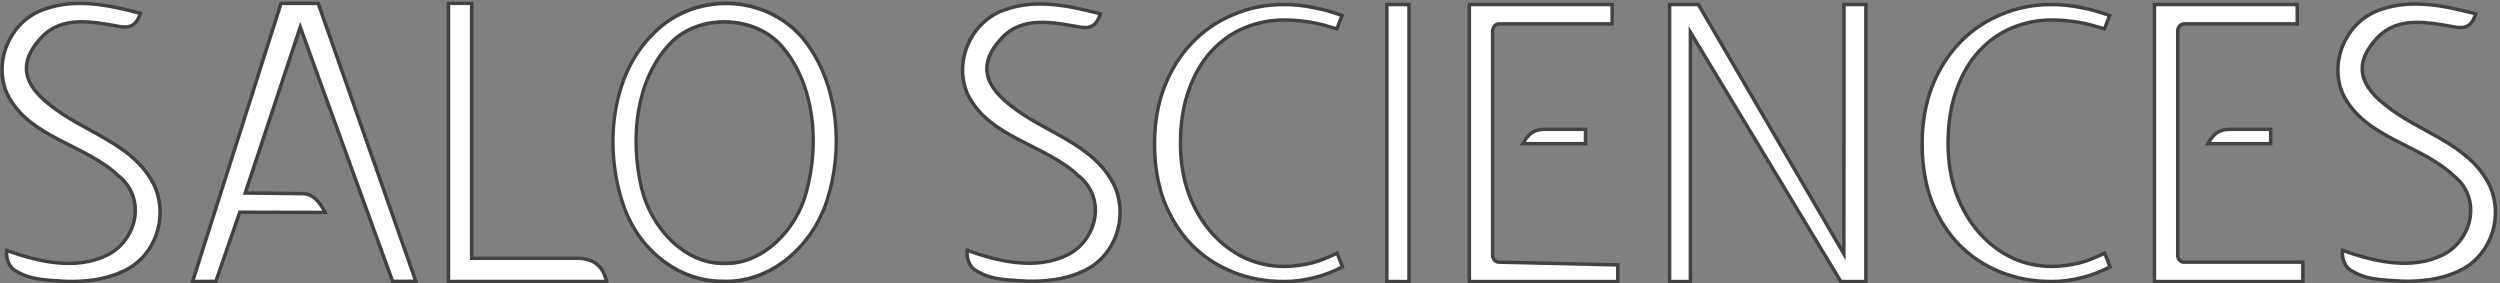 <?xml version="1.0" encoding="UTF-8" standalone="no"?>
<!-- Created with Inkscape (http://www.inkscape.org/) -->

<svg
   xmlns:dc="http://purl.org/dc/elements/1.1/"
   xmlns:cc="http://creativecommons.org/ns#"
   xmlns:rdf="http://www.w3.org/1999/02/22-rdf-syntax-ns#"
   xmlns:svg="http://www.w3.org/2000/svg"
   xmlns="http://www.w3.org/2000/svg"
   xmlns:sodipodi="http://sodipodi.sourceforge.net/DTD/sodipodi-0.dtd"
   xmlns:inkscape="http://www.inkscape.org/namespaces/inkscape"
   version="1.1"
   id="svg3699"
   xml:space="preserve"
   width="300"
   height="34"
   viewBox="0 0 300 34"
   sodipodi:docname="logotype-white.svg"
   inkscape:version="0.92.4 (5da689c313, 2019-01-14)"
   inkscape:export-filename="/home/cba/logo-new/Logotype new 300x2700.png"
   inkscape:export-xdpi="96"
   inkscape:export-ydpi="96"><rect x="0" y="0" width="300" height="34" fill="#808080" stroke="none"/><defs
     id="defs3703"><clipPath
       clipPathUnits="userSpaceOnUse"
       id="clipPath3715"><path
         d="M 0,720 H 720 V 0 H 0 Z"
         id="path3713"
         inkscape:connector-curvature="0" /></clipPath><clipPath
       id="p787e48a622"><rect
         height="282.68"
         width="282.68"
         x="55.6"
         y="27.72"
         id="rect11644" /></clipPath><clipPath
       id="clipPath12210"><rect
         height="282.68"
         width="282.68"
         x="55.6"
         y="27.72"
         id="rect12208" /></clipPath><clipPath
       id="clipPath12214"><rect
         height="282.68"
         width="282.68"
         x="55.6"
         y="27.72"
         id="rect12212" /></clipPath><clipPath
       id="clipPath12218"><rect
         height="282.68"
         width="282.68"
         x="55.6"
         y="27.72"
         id="rect12216" /></clipPath><clipPath
       id="clipPath12222"><rect
         height="282.68"
         width="282.68"
         x="55.6"
         y="27.72"
         id="rect12220" /></clipPath><clipPath
       id="clipPath12226"><rect
         height="282.68"
         width="282.68"
         x="55.6"
         y="27.72"
         id="rect12224" /></clipPath><clipPath
       id="clipPath12230"><rect
         height="282.68"
         width="282.68"
         x="55.6"
         y="27.72"
         id="rect12228" /></clipPath><clipPath
       id="clipPath12234"><rect
         height="282.68"
         width="282.68"
         x="55.6"
         y="27.72"
         id="rect12232" /></clipPath><clipPath
       id="clipPath12238"><rect
         height="282.68"
         width="282.68"
         x="55.6"
         y="27.72"
         id="rect12236" /></clipPath><clipPath
       id="clipPath12242"><rect
         height="282.68"
         width="282.68"
         x="55.6"
         y="27.72"
         id="rect12240" /></clipPath><clipPath
       id="clipPath12246"><rect
         height="282.68"
         width="282.68"
         x="55.6"
         y="27.72"
         id="rect12244" /></clipPath><clipPath
       id="clipPath12250"><rect
         height="282.68"
         width="282.68"
         x="55.6"
         y="27.72"
         id="rect12248" /></clipPath><clipPath
       id="clipPath12254"><rect
         height="282.68"
         width="282.68"
         x="55.6"
         y="27.72"
         id="rect12252" /></clipPath><clipPath
       id="clipPath12258"><rect
         height="282.68"
         width="282.68"
         x="55.6"
         y="27.72"
         id="rect12256" /></clipPath><clipPath
       id="clipPath12262"><rect
         height="282.68"
         width="282.68"
         x="55.6"
         y="27.72"
         id="rect12260" /></clipPath><clipPath
       id="clipPath12266"><rect
         height="282.68"
         width="282.68"
         x="55.6"
         y="27.72"
         id="rect12264" /></clipPath><clipPath
       id="clipPath12270"><rect
         height="282.68"
         width="282.68"
         x="55.6"
         y="27.72"
         id="rect12268" /></clipPath><clipPath
       id="clipPath12274"><rect
         height="282.68"
         width="282.68"
         x="55.6"
         y="27.72"
         id="rect12272" /></clipPath><clipPath
       id="clipPath12278"><rect
         height="282.68"
         width="282.68"
         x="55.6"
         y="27.72"
         id="rect12276" /></clipPath><clipPath
       id="clipPath12282"><rect
         height="282.68"
         width="282.68"
         x="55.6"
         y="27.72"
         id="rect12280" /></clipPath><clipPath
       id="clipPath12286"><rect
         height="282.68"
         width="282.68"
         x="55.6"
         y="27.72"
         id="rect12284" /></clipPath><clipPath
       id="clipPath12290"><rect
         height="282.68"
         width="282.68"
         x="55.6"
         y="27.72"
         id="rect12288" /></clipPath><clipPath
       id="clipPath12294"><rect
         height="282.68"
         width="282.68"
         x="55.6"
         y="27.72"
         id="rect12292" /></clipPath><clipPath
       id="clipPath12298"><rect
         height="282.68"
         width="282.68"
         x="55.6"
         y="27.72"
         id="rect12296" /></clipPath><clipPath
       id="clipPath12302"><rect
         height="282.68"
         width="282.68"
         x="55.6"
         y="27.72"
         id="rect12300" /></clipPath><clipPath
       id="clipPath12306"><rect
         height="282.68"
         width="282.68"
         x="55.6"
         y="27.72"
         id="rect12304" /></clipPath><clipPath
       id="clipPath12310"><rect
         height="282.68"
         width="282.68"
         x="55.6"
         y="27.72"
         id="rect12308" /></clipPath><clipPath
       id="clipPath12314"><rect
         height="282.68"
         width="282.68"
         x="55.6"
         y="27.72"
         id="rect12312" /></clipPath><clipPath
       id="clipPath12318"><rect
         height="282.68"
         width="282.68"
         x="55.6"
         y="27.72"
         id="rect12316" /></clipPath><clipPath
       id="clipPath12322"><rect
         height="282.68"
         width="282.68"
         x="55.6"
         y="27.72"
         id="rect12320" /></clipPath><clipPath
       id="clipPath12326"><rect
         height="282.68"
         width="282.68"
         x="55.6"
         y="27.72"
         id="rect12324" /></clipPath><clipPath
       id="clipPath12330"><rect
         height="282.68"
         width="282.68"
         x="55.6"
         y="27.72"
         id="rect12328" /></clipPath><clipPath
       id="clipPath12334"><rect
         height="282.68"
         width="282.68"
         x="55.6"
         y="27.72"
         id="rect12332" /></clipPath><clipPath
       id="clipPath12338"><rect
         height="282.68"
         width="282.68"
         x="55.6"
         y="27.72"
         id="rect12336" /></clipPath><clipPath
       id="clipPath12342"><rect
         height="282.68"
         width="282.68"
         x="55.6"
         y="27.72"
         id="rect12340" /></clipPath><clipPath
       id="clipPath12346"><rect
         height="282.68"
         width="282.68"
         x="55.6"
         y="27.72"
         id="rect12344" /></clipPath><clipPath
       id="clipPath12350"><rect
         height="282.68"
         width="282.68"
         x="55.6"
         y="27.72"
         id="rect12348" /></clipPath><clipPath
       id="clipPath12354"><rect
         height="282.68"
         width="282.68"
         x="55.6"
         y="27.72"
         id="rect12352" /></clipPath><clipPath
       id="clipPath12358"><rect
         height="282.68"
         width="282.68"
         x="55.6"
         y="27.72"
         id="rect12356" /></clipPath><clipPath
       id="clipPath12362"><rect
         height="282.68"
         width="282.68"
         x="55.6"
         y="27.72"
         id="rect12360" /></clipPath><clipPath
       id="clipPath12366"><rect
         height="282.68"
         width="282.68"
         x="55.6"
         y="27.72"
         id="rect12364" /></clipPath><clipPath
       id="clipPath12370"><rect
         height="282.68"
         width="282.68"
         x="55.6"
         y="27.72"
         id="rect12368" /></clipPath><clipPath
       id="clipPath12374"><rect
         height="282.68"
         width="282.68"
         x="55.6"
         y="27.72"
         id="rect12372" /></clipPath><clipPath
       id="clipPath12378"><rect
         height="282.68"
         width="282.68"
         x="55.6"
         y="27.72"
         id="rect12376" /></clipPath><clipPath
       id="clipPath12382"><rect
         height="282.68"
         width="282.68"
         x="55.6"
         y="27.72"
         id="rect12380" /></clipPath><clipPath
       id="clipPath12386"><rect
         height="282.68"
         width="282.68"
         x="55.6"
         y="27.72"
         id="rect12384" /></clipPath><clipPath
       id="clipPath12390"><rect
         height="282.68"
         width="282.68"
         x="55.6"
         y="27.72"
         id="rect12388" /></clipPath><clipPath
       id="clipPath12394"><rect
         height="282.68"
         width="282.68"
         x="55.6"
         y="27.72"
         id="rect12392" /></clipPath><clipPath
       id="clipPath12398"><rect
         height="282.68"
         width="282.68"
         x="55.6"
         y="27.72"
         id="rect12396" /></clipPath><clipPath
       id="clipPath12402"><rect
         height="282.68"
         width="282.68"
         x="55.6"
         y="27.72"
         id="rect12400" /></clipPath><clipPath
       id="clipPath12406"><rect
         height="282.68"
         width="282.68"
         x="55.6"
         y="27.72"
         id="rect12404" /></clipPath><clipPath
       id="clipPath12410"><rect
         height="282.68"
         width="282.68"
         x="55.6"
         y="27.72"
         id="rect12408" /></clipPath><clipPath
       id="clipPath12414"><rect
         height="282.68"
         width="282.68"
         x="55.6"
         y="27.72"
         id="rect12412" /></clipPath><clipPath
       id="clipPath12418"><rect
         height="282.68"
         width="282.68"
         x="55.6"
         y="27.72"
         id="rect12416" /></clipPath><clipPath
       id="clipPath12422"><rect
         height="282.68"
         width="282.68"
         x="55.6"
         y="27.72"
         id="rect12420" /></clipPath><clipPath
       id="clipPath12426"><rect
         height="282.68"
         width="282.68"
         x="55.6"
         y="27.72"
         id="rect12424" /></clipPath><clipPath
       id="clipPath12430"><rect
         height="282.68"
         width="282.68"
         x="55.6"
         y="27.72"
         id="rect12428" /></clipPath><clipPath
       id="clipPath12434"><rect
         height="282.68"
         width="282.68"
         x="55.6"
         y="27.72"
         id="rect12432" /></clipPath><clipPath
       id="clipPath12438"><rect
         height="282.68"
         width="282.68"
         x="55.6"
         y="27.72"
         id="rect12436" /></clipPath><clipPath
       id="clipPath12442"><rect
         height="282.68"
         width="282.68"
         x="55.6"
         y="27.72"
         id="rect12440" /></clipPath><clipPath
       id="clipPath12446"><rect
         height="282.68"
         width="282.68"
         x="55.6"
         y="27.72"
         id="rect12444" /></clipPath><clipPath
       id="clipPath12450"><rect
         height="282.68"
         width="282.68"
         x="55.6"
         y="27.72"
         id="rect12448" /></clipPath><clipPath
       id="clipPath12454"><rect
         height="282.68"
         width="282.68"
         x="55.6"
         y="27.72"
         id="rect12452" /></clipPath><clipPath
       id="clipPath12458"><rect
         height="282.68"
         width="282.68"
         x="55.6"
         y="27.72"
         id="rect12456" /></clipPath><clipPath
       id="clipPath12462"><rect
         height="282.68"
         width="282.68"
         x="55.6"
         y="27.72"
         id="rect12460" /></clipPath><clipPath
       id="clipPath12466"><rect
         height="282.68"
         width="282.68"
         x="55.6"
         y="27.72"
         id="rect12464" /></clipPath><clipPath
       id="clipPath12470"><rect
         height="282.68"
         width="282.68"
         x="55.6"
         y="27.72"
         id="rect12468" /></clipPath><clipPath
       id="clipPath12474"><rect
         height="282.68"
         width="282.68"
         x="55.6"
         y="27.72"
         id="rect12472" /></clipPath><clipPath
       id="clipPath12478"><rect
         height="282.68"
         width="282.68"
         x="55.6"
         y="27.72"
         id="rect12476" /></clipPath><clipPath
       id="clipPath12482"><rect
         height="282.68"
         width="282.68"
         x="55.6"
         y="27.72"
         id="rect12480" /></clipPath><clipPath
       id="clipPath12486"><rect
         height="282.68"
         width="282.68"
         x="55.6"
         y="27.72"
         id="rect12484" /></clipPath><clipPath
       id="clipPath12490"><rect
         height="282.68"
         width="282.68"
         x="55.6"
         y="27.72"
         id="rect12488" /></clipPath><clipPath
       id="clipPath12494"><rect
         height="282.68"
         width="282.68"
         x="55.6"
         y="27.72"
         id="rect12492" /></clipPath><clipPath
       id="clipPath12498"><rect
         height="282.68"
         width="282.68"
         x="55.6"
         y="27.72"
         id="rect12496" /></clipPath><clipPath
       id="clipPath12502"><rect
         height="282.68"
         width="282.68"
         x="55.6"
         y="27.72"
         id="rect12500" /></clipPath><clipPath
       id="clipPath12506"><rect
         height="282.68"
         width="282.68"
         x="55.6"
         y="27.72"
         id="rect12504" /></clipPath><clipPath
       id="clipPath12510"><rect
         height="282.68"
         width="282.68"
         x="55.6"
         y="27.72"
         id="rect12508" /></clipPath><clipPath
       id="clipPath12514"><rect
         height="282.68"
         width="282.68"
         x="55.6"
         y="27.72"
         id="rect12512" /></clipPath><clipPath
       id="clipPath12518"><rect
         height="282.68"
         width="282.68"
         x="55.6"
         y="27.72"
         id="rect12516" /></clipPath><clipPath
       id="clipPath12522"><rect
         height="282.68"
         width="282.68"
         x="55.6"
         y="27.72"
         id="rect12520" /></clipPath><clipPath
       id="clipPath12526"><rect
         height="282.68"
         width="282.68"
         x="55.6"
         y="27.72"
         id="rect12524" /></clipPath><clipPath
       id="clipPath12530"><rect
         height="282.68"
         width="282.68"
         x="55.6"
         y="27.72"
         id="rect12528" /></clipPath><clipPath
       id="clipPath12534"><rect
         height="282.68"
         width="282.68"
         x="55.6"
         y="27.72"
         id="rect12532" /></clipPath><clipPath
       id="clipPath12538"><rect
         height="282.68"
         width="282.68"
         x="55.6"
         y="27.72"
         id="rect12536" /></clipPath><clipPath
       id="clipPath12542"><rect
         height="282.68"
         width="282.68"
         x="55.6"
         y="27.72"
         id="rect12540" /></clipPath><clipPath
       id="clipPath12546"><rect
         height="282.68"
         width="282.68"
         x="55.6"
         y="27.72"
         id="rect12544" /></clipPath><clipPath
       id="clipPath12550"><rect
         height="282.68"
         width="282.68"
         x="55.6"
         y="27.72"
         id="rect12548" /></clipPath><clipPath
       id="clipPath12554"><rect
         height="282.68"
         width="282.68"
         x="55.6"
         y="27.72"
         id="rect12552" /></clipPath><clipPath
       id="clipPath12558"><rect
         height="282.68"
         width="282.68"
         x="55.6"
         y="27.72"
         id="rect12556" /></clipPath><clipPath
       id="clipPath12562"><rect
         height="282.68"
         width="282.68"
         x="55.6"
         y="27.72"
         id="rect12560" /></clipPath><clipPath
       id="clipPath12566"><rect
         height="282.68"
         width="282.68"
         x="55.6"
         y="27.72"
         id="rect12564" /></clipPath><clipPath
       id="clipPath12570"><rect
         height="282.68"
         width="282.68"
         x="55.6"
         y="27.72"
         id="rect12568" /></clipPath><clipPath
       id="clipPath12574"><rect
         height="282.68"
         width="282.68"
         x="55.6"
         y="27.72"
         id="rect12572" /></clipPath><clipPath
       id="clipPath12578"><rect
         height="282.68"
         width="282.68"
         x="55.6"
         y="27.72"
         id="rect12576" /></clipPath><clipPath
       id="clipPath12582"><rect
         height="282.68"
         width="282.68"
         x="55.6"
         y="27.72"
         id="rect12580" /></clipPath><clipPath
       id="clipPath12586"><rect
         height="282.68"
         width="282.68"
         x="55.6"
         y="27.72"
         id="rect12584" /></clipPath><clipPath
       id="clipPath12590"><rect
         height="282.68"
         width="282.68"
         x="55.6"
         y="27.72"
         id="rect12588" /></clipPath><clipPath
       id="clipPath12594"><rect
         height="282.68"
         width="282.68"
         x="55.6"
         y="27.72"
         id="rect12592" /></clipPath><clipPath
       id="clipPath12598"><rect
         height="282.68"
         width="282.68"
         x="55.6"
         y="27.72"
         id="rect12596" /></clipPath><clipPath
       id="clipPath12602"><rect
         height="282.68"
         width="282.68"
         x="55.6"
         y="27.72"
         id="rect12600" /></clipPath><clipPath
       id="clipPath12606"><rect
         height="282.68"
         width="282.68"
         x="55.6"
         y="27.72"
         id="rect12604" /></clipPath><clipPath
       id="clipPath12610"><rect
         height="282.68"
         width="282.68"
         x="55.6"
         y="27.72"
         id="rect12608" /></clipPath><clipPath
       id="clipPath12614"><rect
         height="282.68"
         width="282.68"
         x="55.6"
         y="27.72"
         id="rect12612" /></clipPath><clipPath
       id="clipPath12618"><rect
         height="282.68"
         width="282.68"
         x="55.6"
         y="27.72"
         id="rect12616" /></clipPath><clipPath
       id="clipPath12622"><rect
         height="282.68"
         width="282.68"
         x="55.6"
         y="27.72"
         id="rect12620" /></clipPath><clipPath
       id="clipPath12626"><rect
         height="282.68"
         width="282.68"
         x="55.6"
         y="27.72"
         id="rect12624" /></clipPath><clipPath
       id="clipPath12630"><rect
         height="282.68"
         width="282.68"
         x="55.6"
         y="27.72"
         id="rect12628" /></clipPath><clipPath
       id="clipPath12634"><rect
         height="282.68"
         width="282.68"
         x="55.6"
         y="27.72"
         id="rect12632" /></clipPath><clipPath
       id="clipPath12638"><rect
         height="282.68"
         width="282.68"
         x="55.6"
         y="27.72"
         id="rect12636" /></clipPath><clipPath
       id="clipPath12642"><rect
         height="282.68"
         width="282.68"
         x="55.6"
         y="27.72"
         id="rect12640" /></clipPath><clipPath
       id="clipPath12646"><rect
         height="282.68"
         width="282.68"
         x="55.6"
         y="27.72"
         id="rect12644" /></clipPath><clipPath
       id="clipPath12650"><rect
         height="282.68"
         width="282.68"
         x="55.6"
         y="27.72"
         id="rect12648" /></clipPath><clipPath
       id="clipPath12654"><rect
         height="282.68"
         width="282.68"
         x="55.6"
         y="27.72"
         id="rect12652" /></clipPath><clipPath
       id="clipPath12658"><rect
         height="282.68"
         width="282.68"
         x="55.6"
         y="27.72"
         id="rect12656" /></clipPath><clipPath
       id="clipPath12662"><rect
         height="282.68"
         width="282.68"
         x="55.6"
         y="27.72"
         id="rect12660" /></clipPath><clipPath
       id="clipPath12666"><rect
         height="282.68"
         width="282.68"
         x="55.6"
         y="27.72"
         id="rect12664" /></clipPath><clipPath
       id="clipPath12670"><rect
         height="282.68"
         width="282.68"
         x="55.6"
         y="27.72"
         id="rect12668" /></clipPath><clipPath
       id="clipPath12674"><rect
         height="282.68"
         width="282.68"
         x="55.6"
         y="27.72"
         id="rect12672" /></clipPath><clipPath
       id="clipPath12678"><rect
         height="282.68"
         width="282.68"
         x="55.6"
         y="27.72"
         id="rect12676" /></clipPath><clipPath
       id="clipPath12682"><rect
         height="282.68"
         width="282.68"
         x="55.6"
         y="27.72"
         id="rect12680" /></clipPath><clipPath
       id="clipPath12686"><rect
         height="282.68"
         width="282.68"
         x="55.6"
         y="27.72"
         id="rect12684" /></clipPath><clipPath
       id="clipPath12690"><rect
         height="282.68"
         width="282.68"
         x="55.6"
         y="27.72"
         id="rect12688" /></clipPath><clipPath
       id="clipPath12694"><rect
         height="282.68"
         width="282.68"
         x="55.6"
         y="27.72"
         id="rect12692" /></clipPath><clipPath
       id="clipPath12698"><rect
         height="282.68"
         width="282.68"
         x="55.6"
         y="27.72"
         id="rect12696" /></clipPath><clipPath
       id="clipPath12702"><rect
         height="282.68"
         width="282.68"
         x="55.6"
         y="27.72"
         id="rect12700" /></clipPath><clipPath
       id="clipPath12706"><rect
         height="282.68"
         width="282.68"
         x="55.6"
         y="27.72"
         id="rect12704" /></clipPath><clipPath
       id="clipPath12710"><rect
         height="282.68"
         width="282.68"
         x="55.6"
         y="27.72"
         id="rect12708" /></clipPath><clipPath
       id="clipPath12714"><rect
         height="282.68"
         width="282.68"
         x="55.6"
         y="27.72"
         id="rect12712" /></clipPath><clipPath
       id="clipPath12718"><rect
         height="282.68"
         width="282.68"
         x="55.6"
         y="27.72"
         id="rect12716" /></clipPath><clipPath
       id="clipPath12722"><rect
         height="282.68"
         width="282.68"
         x="55.6"
         y="27.72"
         id="rect12720" /></clipPath><clipPath
       id="clipPath12726"><rect
         height="282.68"
         width="282.68"
         x="55.6"
         y="27.72"
         id="rect12724" /></clipPath><clipPath
       id="clipPath12730"><rect
         height="282.68"
         width="282.68"
         x="55.6"
         y="27.72"
         id="rect12728" /></clipPath><clipPath
       id="clipPath12734"><rect
         height="282.68"
         width="282.68"
         x="55.6"
         y="27.72"
         id="rect12732" /></clipPath><clipPath
       id="clipPath12738"><rect
         height="282.68"
         width="282.68"
         x="55.6"
         y="27.72"
         id="rect12736" /></clipPath><clipPath
       id="clipPath12742"><rect
         height="282.68"
         width="282.68"
         x="55.6"
         y="27.72"
         id="rect12740" /></clipPath><clipPath
       id="clipPath12746"><rect
         height="282.68"
         width="282.68"
         x="55.6"
         y="27.72"
         id="rect12744" /></clipPath><clipPath
       id="clipPath12750"><rect
         height="282.68"
         width="282.68"
         x="55.6"
         y="27.72"
         id="rect12748" /></clipPath><clipPath
       id="clipPath12754"><rect
         height="282.68"
         width="282.68"
         x="55.6"
         y="27.72"
         id="rect12752" /></clipPath><clipPath
       id="clipPath12758"><rect
         height="282.68"
         width="282.68"
         x="55.6"
         y="27.72"
         id="rect12756" /></clipPath><clipPath
       id="clipPath12762"><rect
         height="282.68"
         width="282.68"
         x="55.6"
         y="27.72"
         id="rect12760" /></clipPath><clipPath
       id="clipPath12766"><rect
         height="282.68"
         width="282.68"
         x="55.6"
         y="27.72"
         id="rect12764" /></clipPath><clipPath
       id="clipPath12770"><rect
         height="282.68"
         width="282.68"
         x="55.6"
         y="27.72"
         id="rect12768" /></clipPath><clipPath
       id="clipPath12774"><rect
         height="282.68"
         width="282.68"
         x="55.6"
         y="27.72"
         id="rect12772" /></clipPath><clipPath
       id="clipPath12778"><rect
         height="282.68"
         width="282.68"
         x="55.6"
         y="27.72"
         id="rect12776" /></clipPath><clipPath
       id="clipPath12782"><rect
         height="282.68"
         width="282.68"
         x="55.6"
         y="27.72"
         id="rect12780" /></clipPath><clipPath
       id="clipPath12786"><rect
         height="282.68"
         width="282.68"
         x="55.6"
         y="27.72"
         id="rect12784" /></clipPath><clipPath
       id="clipPath12790"><rect
         height="282.68"
         width="282.68"
         x="55.6"
         y="27.72"
         id="rect12788" /></clipPath><clipPath
       id="clipPath12794"><rect
         height="282.68"
         width="282.68"
         x="55.6"
         y="27.72"
         id="rect12792" /></clipPath><clipPath
       id="clipPath12798"><rect
         height="282.68"
         width="282.68"
         x="55.6"
         y="27.72"
         id="rect12796" /></clipPath><clipPath
       id="clipPath12802"><rect
         height="282.68"
         width="282.68"
         x="55.6"
         y="27.72"
         id="rect12800" /></clipPath><clipPath
       id="clipPath12806"><rect
         height="282.68"
         width="282.68"
         x="55.6"
         y="27.72"
         id="rect12804" /></clipPath><clipPath
       id="clipPath12810"><rect
         height="282.68"
         width="282.68"
         x="55.6"
         y="27.72"
         id="rect12808" /></clipPath><clipPath
       id="clipPath12814"><rect
         height="282.68"
         width="282.68"
         x="55.6"
         y="27.72"
         id="rect12812" /></clipPath><clipPath
       id="clipPath12818"><rect
         height="282.68"
         width="282.68"
         x="55.6"
         y="27.72"
         id="rect12816" /></clipPath><clipPath
       id="clipPath12822"><rect
         height="282.68"
         width="282.68"
         x="55.6"
         y="27.72"
         id="rect12820" /></clipPath><clipPath
       id="clipPath12826"><rect
         height="282.68"
         width="282.68"
         x="55.6"
         y="27.72"
         id="rect12824" /></clipPath><clipPath
       id="clipPath12830"><rect
         height="282.68"
         width="282.68"
         x="55.6"
         y="27.72"
         id="rect12828" /></clipPath><clipPath
       id="clipPath12834"><rect
         height="282.68"
         width="282.68"
         x="55.6"
         y="27.72"
         id="rect12832" /></clipPath><clipPath
       id="clipPath12838"><rect
         height="282.68"
         width="282.68"
         x="55.6"
         y="27.72"
         id="rect12836" /></clipPath><clipPath
       id="clipPath12842"><rect
         height="282.68"
         width="282.68"
         x="55.6"
         y="27.72"
         id="rect12840" /></clipPath><clipPath
       id="clipPath12846"><rect
         height="282.68"
         width="282.68"
         x="55.6"
         y="27.72"
         id="rect12844" /></clipPath><clipPath
       id="clipPath12850"><rect
         height="282.68"
         width="282.68"
         x="55.6"
         y="27.72"
         id="rect12848" /></clipPath><clipPath
       id="clipPath12854"><rect
         height="282.68"
         width="282.68"
         x="55.6"
         y="27.72"
         id="rect12852" /></clipPath><clipPath
       id="clipPath12858"><rect
         height="282.68"
         width="282.68"
         x="55.6"
         y="27.72"
         id="rect12856" /></clipPath><clipPath
       id="clipPath12862"><rect
         height="282.68"
         width="282.68"
         x="55.6"
         y="27.72"
         id="rect12860" /></clipPath><clipPath
       id="clipPath12866"><rect
         height="282.68"
         width="282.68"
         x="55.6"
         y="27.72"
         id="rect12864" /></clipPath><clipPath
       id="clipPath12870"><rect
         height="282.68"
         width="282.68"
         x="55.6"
         y="27.72"
         id="rect12868" /></clipPath><clipPath
       id="clipPath12874"><rect
         height="282.68"
         width="282.68"
         x="55.6"
         y="27.72"
         id="rect12872" /></clipPath><clipPath
       id="clipPath12878"><rect
         height="282.68"
         width="282.68"
         x="55.6"
         y="27.72"
         id="rect12876" /></clipPath><clipPath
       id="clipPath12882"><rect
         height="282.68"
         width="282.68"
         x="55.6"
         y="27.72"
         id="rect12880" /></clipPath><clipPath
       id="clipPath12886"><rect
         height="282.68"
         width="282.68"
         x="55.6"
         y="27.72"
         id="rect12884" /></clipPath><clipPath
       id="clipPath12890"><rect
         height="282.68"
         width="282.68"
         x="55.6"
         y="27.72"
         id="rect12888" /></clipPath><clipPath
       id="clipPath12894"><rect
         height="282.68"
         width="282.68"
         x="55.6"
         y="27.72"
         id="rect12892" /></clipPath><clipPath
       id="clipPath12898"><rect
         height="282.68"
         width="282.68"
         x="55.6"
         y="27.72"
         id="rect12896" /></clipPath><clipPath
       id="clipPath12902"><rect
         height="282.68"
         width="282.68"
         x="55.6"
         y="27.72"
         id="rect12900" /></clipPath><clipPath
       id="clipPath12906"><rect
         height="282.68"
         width="282.68"
         x="55.6"
         y="27.72"
         id="rect12904" /></clipPath><clipPath
       id="clipPath12910"><rect
         height="282.68"
         width="282.68"
         x="55.6"
         y="27.72"
         id="rect12908" /></clipPath><clipPath
       id="clipPath12914"><rect
         height="282.68"
         width="282.68"
         x="55.6"
         y="27.72"
         id="rect12912" /></clipPath><clipPath
       id="clipPath12918"><rect
         height="282.68"
         width="282.68"
         x="55.6"
         y="27.72"
         id="rect12916" /></clipPath><clipPath
       id="clipPath12922"><rect
         height="282.68"
         width="282.68"
         x="55.6"
         y="27.72"
         id="rect12920" /></clipPath><clipPath
       id="clipPath12926"><rect
         height="282.68"
         width="282.68"
         x="55.6"
         y="27.72"
         id="rect12924" /></clipPath><clipPath
       id="clipPath12930"><rect
         height="282.68"
         width="282.68"
         x="55.6"
         y="27.72"
         id="rect12928" /></clipPath><clipPath
       id="clipPath12934"><rect
         height="282.68"
         width="282.68"
         x="55.6"
         y="27.72"
         id="rect12932" /></clipPath><clipPath
       id="clipPath12938"><rect
         height="282.68"
         width="282.68"
         x="55.6"
         y="27.72"
         id="rect12936" /></clipPath><clipPath
       id="clipPath12942"><rect
         height="282.68"
         width="282.68"
         x="55.6"
         y="27.72"
         id="rect12940" /></clipPath><clipPath
       id="clipPath12946"><rect
         height="282.68"
         width="282.68"
         x="55.6"
         y="27.72"
         id="rect12944" /></clipPath><clipPath
       id="clipPath12950"><rect
         height="282.68"
         width="282.68"
         x="55.6"
         y="27.72"
         id="rect12948" /></clipPath><clipPath
       id="clipPath12954"><rect
         height="282.68"
         width="282.68"
         x="55.6"
         y="27.72"
         id="rect12952" /></clipPath><clipPath
       id="clipPath12958"><rect
         height="282.68"
         width="282.68"
         x="55.6"
         y="27.72"
         id="rect12956" /></clipPath><clipPath
       id="clipPath12962"><rect
         height="282.68"
         width="282.68"
         x="55.6"
         y="27.72"
         id="rect12960" /></clipPath><clipPath
       id="clipPath12966"><rect
         height="282.68"
         width="282.68"
         x="55.6"
         y="27.72"
         id="rect12964" /></clipPath><clipPath
       id="clipPath12970"><rect
         height="282.68"
         width="282.68"
         x="55.6"
         y="27.72"
         id="rect12968" /></clipPath><clipPath
       id="clipPath12974"><rect
         height="282.68"
         width="282.68"
         x="55.6"
         y="27.72"
         id="rect12972" /></clipPath><clipPath
       id="clipPath12978"><rect
         height="282.68"
         width="282.68"
         x="55.6"
         y="27.72"
         id="rect12976" /></clipPath><clipPath
       id="clipPath12982"><rect
         height="282.68"
         width="282.68"
         x="55.6"
         y="27.72"
         id="rect12980" /></clipPath><clipPath
       id="clipPath12986"><rect
         height="282.68"
         width="282.68"
         x="55.6"
         y="27.72"
         id="rect12984" /></clipPath><clipPath
       id="clipPath12990"><rect
         height="282.68"
         width="282.68"
         x="55.6"
         y="27.72"
         id="rect12988" /></clipPath><clipPath
       id="clipPath12994"><rect
         height="282.68"
         width="282.68"
         x="55.6"
         y="27.72"
         id="rect12992" /></clipPath><clipPath
       id="clipPath12998"><rect
         height="282.68"
         width="282.68"
         x="55.6"
         y="27.72"
         id="rect12996" /></clipPath><clipPath
       id="clipPath13002"><rect
         height="282.68"
         width="282.68"
         x="55.6"
         y="27.72"
         id="rect13000" /></clipPath><clipPath
       id="clipPath13006"><rect
         height="282.68"
         width="282.68"
         x="55.6"
         y="27.72"
         id="rect13004" /></clipPath><clipPath
       id="clipPath13010"><rect
         height="282.68"
         width="282.68"
         x="55.6"
         y="27.72"
         id="rect13008" /></clipPath><clipPath
       id="clipPath13014"><rect
         height="282.68"
         width="282.68"
         x="55.6"
         y="27.72"
         id="rect13012" /></clipPath><clipPath
       id="clipPath13018"><rect
         height="282.68"
         width="282.68"
         x="55.6"
         y="27.72"
         id="rect13016" /></clipPath><clipPath
       id="clipPath13022"><rect
         height="282.68"
         width="282.68"
         x="55.6"
         y="27.72"
         id="rect13020" /></clipPath><clipPath
       id="clipPath13026"><rect
         height="282.68"
         width="282.68"
         x="55.6"
         y="27.72"
         id="rect13024" /></clipPath><clipPath
       id="clipPath13030"><rect
         height="282.68"
         width="282.68"
         x="55.6"
         y="27.72"
         id="rect13028" /></clipPath><clipPath
       id="clipPath13034"><rect
         height="282.68"
         width="282.68"
         x="55.6"
         y="27.72"
         id="rect13032" /></clipPath><clipPath
       id="clipPath13038"><rect
         height="282.68"
         width="282.68"
         x="55.6"
         y="27.72"
         id="rect13036" /></clipPath><clipPath
       id="clipPath13042"><rect
         height="282.68"
         width="282.68"
         x="55.6"
         y="27.72"
         id="rect13040" /></clipPath><clipPath
       id="clipPath13046"><rect
         height="282.68"
         width="282.68"
         x="55.6"
         y="27.72"
         id="rect13044" /></clipPath><clipPath
       id="clipPath13050"><rect
         height="282.68"
         width="282.68"
         x="55.6"
         y="27.72"
         id="rect13048" /></clipPath><clipPath
       id="clipPath13054"><rect
         height="282.68"
         width="282.68"
         x="55.6"
         y="27.72"
         id="rect13052" /></clipPath><clipPath
       id="clipPath13058"><rect
         height="282.68"
         width="282.68"
         x="55.6"
         y="27.72"
         id="rect13056" /></clipPath><clipPath
       id="clipPath13062"><rect
         height="282.68"
         width="282.68"
         x="55.6"
         y="27.72"
         id="rect13060" /></clipPath><clipPath
       id="clipPath13066"><rect
         height="282.68"
         width="282.68"
         x="55.6"
         y="27.72"
         id="rect13064" /></clipPath><clipPath
       id="clipPath13070"><rect
         height="282.68"
         width="282.68"
         x="55.6"
         y="27.72"
         id="rect13068" /></clipPath><clipPath
       id="clipPath13074"><rect
         height="282.68"
         width="282.68"
         x="55.6"
         y="27.72"
         id="rect13072" /></clipPath><clipPath
       id="clipPath13078"><rect
         height="282.68"
         width="282.68"
         x="55.6"
         y="27.72"
         id="rect13076" /></clipPath><clipPath
       id="clipPath13082"><rect
         height="282.68"
         width="282.68"
         x="55.6"
         y="27.72"
         id="rect13080" /></clipPath><clipPath
       id="clipPath13086"><rect
         height="282.68"
         width="282.68"
         x="55.6"
         y="27.72"
         id="rect13084" /></clipPath><clipPath
       id="clipPath13090"><rect
         height="282.68"
         width="282.68"
         x="55.6"
         y="27.72"
         id="rect13088" /></clipPath><clipPath
       id="clipPath13094"><rect
         height="282.68"
         width="282.68"
         x="55.6"
         y="27.72"
         id="rect13092" /></clipPath><clipPath
       id="clipPath13098"><rect
         height="282.68"
         width="282.68"
         x="55.6"
         y="27.72"
         id="rect13096" /></clipPath><clipPath
       id="clipPath13102"><rect
         height="282.68"
         width="282.68"
         x="55.6"
         y="27.72"
         id="rect13100" /></clipPath><clipPath
       id="clipPath13106"><rect
         height="282.68"
         width="282.68"
         x="55.6"
         y="27.72"
         id="rect13104" /></clipPath><clipPath
       id="clipPath13110"><rect
         height="282.68"
         width="282.68"
         x="55.6"
         y="27.72"
         id="rect13108" /></clipPath><clipPath
       id="clipPath13114"><rect
         height="282.68"
         width="282.68"
         x="55.6"
         y="27.72"
         id="rect13112" /></clipPath><clipPath
       id="clipPath13118"><rect
         height="282.68"
         width="282.68"
         x="55.6"
         y="27.72"
         id="rect13116" /></clipPath><clipPath
       id="clipPath13122"><rect
         height="282.68"
         width="282.68"
         x="55.6"
         y="27.72"
         id="rect13120" /></clipPath><clipPath
       id="clipPath13126"><rect
         height="282.68"
         width="282.68"
         x="55.6"
         y="27.72"
         id="rect13124" /></clipPath><clipPath
       id="clipPath13130"><rect
         height="282.68"
         width="282.68"
         x="55.6"
         y="27.72"
         id="rect13128" /></clipPath><clipPath
       id="clipPath13134"><rect
         height="282.68"
         width="282.68"
         x="55.6"
         y="27.72"
         id="rect13132" /></clipPath><clipPath
       id="clipPath13138"><rect
         height="282.68"
         width="282.68"
         x="55.6"
         y="27.72"
         id="rect13136" /></clipPath><clipPath
       id="clipPath13142"><rect
         height="282.68"
         width="282.68"
         x="55.6"
         y="27.72"
         id="rect13140" /></clipPath><clipPath
       id="clipPath13146"><rect
         height="282.68"
         width="282.68"
         x="55.6"
         y="27.72"
         id="rect13144" /></clipPath><clipPath
       id="clipPath13150"><rect
         height="282.68"
         width="282.68"
         x="55.6"
         y="27.72"
         id="rect13148" /></clipPath><clipPath
       id="clipPath13154"><rect
         height="282.68"
         width="282.68"
         x="55.6"
         y="27.72"
         id="rect13152" /></clipPath><clipPath
       id="clipPath13158"><rect
         height="282.68"
         width="282.68"
         x="55.6"
         y="27.72"
         id="rect13156" /></clipPath><clipPath
       id="clipPath13162"><rect
         height="282.68"
         width="282.68"
         x="55.6"
         y="27.72"
         id="rect13160" /></clipPath><clipPath
       id="clipPath13166"><rect
         height="282.68"
         width="282.68"
         x="55.6"
         y="27.72"
         id="rect13164" /></clipPath><clipPath
       id="clipPath13170"><rect
         height="282.68"
         width="282.68"
         x="55.6"
         y="27.72"
         id="rect13168" /></clipPath><clipPath
       id="clipPath13174"><rect
         height="282.68"
         width="282.68"
         x="55.6"
         y="27.72"
         id="rect13172" /></clipPath><clipPath
       id="clipPath13178"><rect
         height="282.68"
         width="282.68"
         x="55.6"
         y="27.72"
         id="rect13176" /></clipPath><clipPath
       id="clipPath13182"><rect
         height="282.68"
         width="282.68"
         x="55.6"
         y="27.72"
         id="rect13180" /></clipPath><clipPath
       id="clipPath13186"><rect
         height="282.68"
         width="282.68"
         x="55.6"
         y="27.72"
         id="rect13184" /></clipPath><clipPath
       id="clipPath13190"><rect
         height="282.68"
         width="282.68"
         x="55.6"
         y="27.72"
         id="rect13188" /></clipPath><clipPath
       id="clipPath13194"><rect
         height="282.68"
         width="282.68"
         x="55.6"
         y="27.72"
         id="rect13192" /></clipPath><clipPath
       id="clipPath13198"><rect
         height="282.68"
         width="282.68"
         x="55.6"
         y="27.72"
         id="rect13196" /></clipPath><clipPath
       id="clipPath13202"><rect
         height="282.68"
         width="282.68"
         x="55.6"
         y="27.72"
         id="rect13200" /></clipPath><clipPath
       id="clipPath13206"><rect
         height="282.68"
         width="282.68"
         x="55.6"
         y="27.72"
         id="rect13204" /></clipPath><clipPath
       id="clipPath13210"><rect
         height="282.68"
         width="282.68"
         x="55.6"
         y="27.72"
         id="rect13208" /></clipPath><clipPath
       id="clipPath13214"><rect
         height="282.68"
         width="282.68"
         x="55.6"
         y="27.72"
         id="rect13212" /></clipPath><clipPath
       id="clipPath13218"><rect
         height="282.68"
         width="282.68"
         x="55.6"
         y="27.72"
         id="rect13216" /></clipPath><clipPath
       id="clipPath13222"><rect
         height="282.68"
         width="282.68"
         x="55.6"
         y="27.72"
         id="rect13220" /></clipPath><clipPath
       id="clipPath13226"><rect
         height="282.68"
         width="282.68"
         x="55.6"
         y="27.72"
         id="rect13224" /></clipPath><clipPath
       id="clipPath13230"><rect
         height="282.68"
         width="282.68"
         x="55.6"
         y="27.72"
         id="rect13228" /></clipPath><clipPath
       id="clipPath13234"><rect
         height="282.68"
         width="282.68"
         x="55.6"
         y="27.72"
         id="rect13232" /></clipPath><clipPath
       id="clipPath13238"><rect
         height="282.68"
         width="282.68"
         x="55.6"
         y="27.72"
         id="rect13236" /></clipPath><clipPath
       id="clipPath13242"><rect
         height="282.68"
         width="282.68"
         x="55.6"
         y="27.72"
         id="rect13240" /></clipPath><clipPath
       id="clipPath13246"><rect
         height="282.68"
         width="282.68"
         x="55.6"
         y="27.72"
         id="rect13244" /></clipPath><clipPath
       id="clipPath13250"><rect
         height="282.68"
         width="282.68"
         x="55.6"
         y="27.72"
         id="rect13248" /></clipPath><clipPath
       id="clipPath13254"><rect
         height="282.68"
         width="282.68"
         x="55.6"
         y="27.72"
         id="rect13252" /></clipPath><clipPath
       id="clipPath13258"><rect
         height="282.68"
         width="282.68"
         x="55.6"
         y="27.72"
         id="rect13256" /></clipPath><clipPath
       id="clipPath13262"><rect
         height="282.68"
         width="282.68"
         x="55.6"
         y="27.72"
         id="rect13260" /></clipPath><clipPath
       id="clipPath13266"><rect
         height="282.68"
         width="282.68"
         x="55.6"
         y="27.72"
         id="rect13264" /></clipPath><clipPath
       id="clipPath13270"><rect
         height="282.68"
         width="282.68"
         x="55.6"
         y="27.72"
         id="rect13268" /></clipPath><clipPath
       id="clipPath13274"><rect
         height="282.68"
         width="282.68"
         x="55.6"
         y="27.72"
         id="rect13272" /></clipPath><clipPath
       id="clipPath13278"><rect
         height="282.68"
         width="282.68"
         x="55.6"
         y="27.72"
         id="rect13276" /></clipPath><clipPath
       id="clipPath13282"><rect
         height="282.68"
         width="282.68"
         x="55.6"
         y="27.72"
         id="rect13280" /></clipPath><clipPath
       id="clipPath13286"><rect
         height="282.68"
         width="282.68"
         x="55.6"
         y="27.72"
         id="rect13284" /></clipPath><clipPath
       id="clipPath13290"><rect
         height="282.68"
         width="282.68"
         x="55.6"
         y="27.72"
         id="rect13288" /></clipPath><clipPath
       id="clipPath13294"><rect
         height="282.68"
         width="282.68"
         x="55.6"
         y="27.72"
         id="rect13292" /></clipPath><clipPath
       id="clipPath13298"><rect
         height="282.68"
         width="282.68"
         x="55.6"
         y="27.72"
         id="rect13296" /></clipPath><clipPath
       id="clipPath13302"><rect
         height="282.68"
         width="282.68"
         x="55.6"
         y="27.72"
         id="rect13300" /></clipPath><clipPath
       id="clipPath13306"><rect
         height="282.68"
         width="282.68"
         x="55.6"
         y="27.72"
         id="rect13304" /></clipPath><clipPath
       id="clipPath13310"><rect
         height="282.68"
         width="282.68"
         x="55.6"
         y="27.72"
         id="rect13308" /></clipPath><clipPath
       id="clipPath13314"><rect
         height="282.68"
         width="282.68"
         x="55.6"
         y="27.72"
         id="rect13312" /></clipPath><clipPath
       id="clipPath13318"><rect
         height="282.68"
         width="282.68"
         x="55.6"
         y="27.72"
         id="rect13316" /></clipPath><clipPath
       id="clipPath13322"><rect
         height="282.68"
         width="282.68"
         x="55.6"
         y="27.72"
         id="rect13320" /></clipPath><clipPath
       id="clipPath13326"><rect
         height="282.68"
         width="282.68"
         x="55.6"
         y="27.72"
         id="rect13324" /></clipPath></defs><sodipodi:namedview
     pagecolor="#ffffff"
     bordercolor="#666666"
     borderopacity="1"
     objecttolerance="10"
     gridtolerance="10"
     guidetolerance="10"
     inkscape:pageopacity="0"
     inkscape:pageshadow="2"
     inkscape:window-width="2666"
     inkscape:window-height="1616"
     id="namedview3701"
     showgrid="false"
     inkscape:measure-start="412.653,264.735"
     inkscape:measure-end="412.653,274.776"
     inkscape:zoom="2.56"
     inkscape:cx="293.5347"
     inkscape:cy="-63.515401"
     inkscape:window-x="0"
     inkscape:window-y="80"
     inkscape:window-maximized="1"
     inkscape:current-layer="g3707"
     showguides="false" /><g
     id="g3707"
     inkscape:groupmode="layer"
     inkscape:label="Logo"
     transform="matrix(1.333,0,0,-1.333,0,34)"
     style="display:inline"><g
       id="g3709"
       style="display:inline;fill:#ffffff;fill-opacity:1;stroke:#424243;stroke-width:2.205;stroke-miterlimit:4;stroke-dasharray:none;stroke-opacity:1"
       transform="matrix(0.143,0,0,0.143,0.161,0.165)"><g
         transform="matrix(0.977,0,0,0.948,67.748,165.774)"
         id="g3729"
         style="fill:#ffffff;fill-opacity:1;stroke:#424243;stroke-width:2.291;stroke-miterlimit:4;stroke-dasharray:none;stroke-opacity:1" /><g
         mask="none"
         id="g11828"
         transform="matrix(1.171,0,0,1.167,-351.171,-87.5)"
         style="fill:#ffffff;fill-opacity:1;stroke:#424243;stroke-width:1.887;stroke-miterlimit:4;stroke-dasharray:none;stroke-opacity:1"><path
           sodipodi:nodetypes="cccccccccccc"
           inkscape:connector-curvature="0"
           id="path3727"
           d="m 450,225 h 20 L 522.494,75.063 H 510.001 l -49.654,137.145 -29.574,-89.486 31.387,-0.367 c 6.08,-0.19 9.773,-6.652 11.56,-10.11 l -45.894,0.108 c -4.24,-12.372 -8.587,-24.917 -12.827,-37.29 -8.093,-0.142 -12.507,0 -12.507,0 z"
           style="fill:#ffffff;fill-opacity:1;fill-rule:nonzero;stroke:#424243;stroke-width:1.887;stroke-miterlimit:4;stroke-dasharray:none;stroke-opacity:1"
           mask="none" /><g
           id="g3729-5"
           transform="matrix(1.302,0,0,1.264,370.332,146.032)"
           mask="none"
           style="fill:#ffffff;fill-opacity:1;stroke:#424243;stroke-width:1.47;stroke-miterlimit:4;stroke-dasharray:none;stroke-opacity:1"><path
             style="fill:#ffffff;fill-opacity:1;fill-rule:nonzero;stroke:#424243;stroke-width:1.47;stroke-miterlimit:4;stroke-dasharray:none;stroke-opacity:1"
             d="m -27.199,-56.164 c -8.897,0.627 -15.769,0.44 -22.463,5.395 -1.909,2.069 -2.75,5.015 -2.371,7.789 12.952,-4.816 28.566,-8.595 41.551,-1.924 12.123,6.328 16.325,24.236 4.373,33.965 C -19.828,2.396 -42.968,5.221 -51.793,23.646 c -6.121,13.688 0.998,31.27 15.227,36.318 12.966,4.844 26.78,1.756 39.682,-1.709 C 1.769,54.151 -0.107,51.583 -5.543,52.625 -16.569,54.643 -29.196,57.436 -37.725,47.941 -45.175,39.695 -47.91,30.157 -34.373,19.262 -20.06,7.213 0.301,2.901 8.882,-15.209 c 6.126,-13.94 0.069,-31.476 -14.04,-37.146 -6.368,-3.073 -15.035,-4.006 -22.041,-3.809 z"
             id="path3731"
             inkscape:connector-curvature="0"
             sodipodi:nodetypes="cccccccccccccc" /></g><g
           id="g3733"
           transform="matrix(1.323,0,0,1.266,611.416,90.063)"
           mask="none"
           style="fill:#ffffff;fill-opacity:1;stroke:#424243;stroke-width:1.458;stroke-miterlimit:4;stroke-dasharray:none;stroke-opacity:1"><path
             d="m -44.531,-2.025 v 0 V 106.606 H -53.979 V -11.9 h 64.246 c -1.51,7.118 -5.679,9.739 -11.779,9.875 z"
             style="fill:#ffffff;fill-opacity:1;fill-rule:nonzero;stroke:#424243;stroke-width:1.458;stroke-miterlimit:4;stroke-dasharray:none;stroke-opacity:1"
             id="path3735"
             inkscape:connector-curvature="0"
             sodipodi:nodetypes="cccccccc" /></g><g
           id="g3737"
           transform="matrix(1.106,0,0,1.217,727.278,126.185)"
           mask="none"
           style="fill:#ffffff;fill-opacity:1;stroke:#424243;stroke-width:1.626;stroke-miterlimit:4;stroke-dasharray:none;stroke-opacity:1"><path
             style="fill:#ffffff;fill-opacity:1;fill-rule:nonzero;stroke:#424243;stroke-width:1.626;stroke-miterlimit:4;stroke-dasharray:none;stroke-opacity:1"
             d="m -36.478,-42.012 c -21.424,0.095 -40.799,14.347 -47.926,34.142 C -93.684,17.144 -90.523,49.459 -69.503,68.004 -48.64,87.41 -11.636,85.303 5.745,62.373 20.384,43.184 22.572,16.215 14.738,-6.053 7.193,-27.298 -13.451,-43.035 -36.478,-42.012 Z m 1.431,7.98 C -16.638,-34.511 -0.062,-19.173 4.665,-2.401 11.098,18.991 8.808,44.892 -6.936,61.815 -19.978,76.079 -47.841,76.816 -61.671,63.284 -78.475,47.074 -81.077,20.938 -75.452,-0.695 -70.855,-18.275 -54.443,-34.467 -35.047,-34.032 Z"
             id="path3739"
             inkscape:connector-curvature="0"
             sodipodi:nodetypes="cccccccccccc" /></g></g><g
         inkscape:groupmode="layer"
         id="layer1"
         inkscape:label="logotype"
         style="fill:#ffffff;fill-opacity:1;stroke:#424243;stroke-width:2.205;stroke-miterlimit:4;stroke-dasharray:none;stroke-opacity:1" /></g><g
       id="g12181"
       transform="matrix(0.285,0,0,0.285,6.105,-3.401)"
       style="fill:#ffffff;fill-opacity:1;stroke:#424243;stroke-width:1.102;stroke-miterlimit:4;stroke-dasharray:none;stroke-opacity:1"><path
         style="font-style:normal;font-variant:normal;font-weight:normal;font-stretch:normal;font-size:100.153px;line-height:33.85;font-family:'Expletus Sans';-inkscape-font-specification:'Expletus Sans';letter-spacing:0px;word-spacing:0px;fill:#ffffff;fill-opacity:1;stroke:#424243;stroke-width:1.102;stroke-miterlimit:4;stroke-dasharray:none;stroke-opacity:1"
         d="m 384.159,100 c -5.839,0 -11.208,-1.086 -16.165,-3.248 -0.007,-0.003 -0.015,-0.006 -0.023,-0.009 -4.974,-2.092 -9.275,-5.052 -12.958,-8.916 -3.677,-3.858 -6.568,-8.488 -8.691,-13.944 l -0.002,-0.003 c -2.029,-5.337 -3.058,-11.279 -3.058,-17.873 0,-6.845 1.033,-12.914 3.06,-18.243 2.118,-5.36 4.999,-9.897 8.663,-13.668 l 0.002,-0.003 c 3.679,-3.705 7.981,-6.553 12.96,-8.57 4.968,-2.012 10.356,-3.025 16.212,-3.025 3.144,0 6.376,0.423 9.706,1.279 0.014,0.003 0.028,0.006 0.042,0.009 2.785,0.651 5.705,1.818 8.712,3.329 l -1.689,4.342 c -2.675,-1.247 -5.322,-2.42 -7.791,-3.037 -3.055,-0.764 -6.051,-1.153 -8.979,-1.153 -4.364,0 -8.557,0.913 -12.508,2.728 -0.011,0.005 -0.02,0.011 -0.03,0.017 -3.945,1.898 -7.44,4.587 -10.442,8.017 -3.01,3.439 -5.382,7.513 -7.115,12.178 -0.001,0.004 -0.003,0.008 -0.005,0.012 -1.748,4.791 -2.608,10.067 -2.608,15.787 0,6.346 0.851,11.974 2.603,16.867 4.9e-4,0.001 -4.9e-4,0.003 0,0.005 1.731,4.911 4.112,9.053 7.158,12.359 3.019,3.276 6.537,5.764 10.502,7.412 3.939,1.637 8.105,2.458 12.443,2.458 2.871,0 5.779,-0.253 8.721,-0.757 2.42,-0.415 5.163,-1.195 7.973,-2.048 l 1.645,4.228 c -2.859,0.984 -5.708,1.893 -8.502,2.403 -0.016,0.003 -0.032,0.006 -0.048,0.01 -3.353,0.705 -6.615,1.056 -9.789,1.056 z"
         id="path15204"
         inkscape:connector-curvature="0" /><path
         style="font-style:normal;font-variant:normal;font-weight:normal;font-stretch:normal;font-size:100.153px;line-height:33.85;font-family:'Expletus Sans';-inkscape-font-specification:'Expletus Sans';letter-spacing:0px;word-spacing:0px;fill:#ffffff;fill-opacity:1;stroke:#424243;stroke-width:1.102;stroke-miterlimit:4;stroke-dasharray:none;stroke-opacity:1"
         d="m 626.617,100 c -5.839,0 -11.206,-1.086 -16.163,-3.248 -0.007,-0.003 -0.015,-0.006 -0.023,-0.009 -4.974,-2.092 -9.275,-5.052 -12.958,-8.916 -3.677,-3.858 -6.57,-8.488 -8.693,-13.944 l -0.002,-0.003 c -2.029,-5.337 -3.055,-11.279 -3.055,-17.873 0,-6.846 1.031,-12.914 3.058,-18.243 2.117,-5.36 5.001,-9.897 8.665,-13.668 l 0.002,-0.003 c 3.679,-3.705 7.981,-6.553 12.96,-8.57 4.968,-2.012 10.353,-3.025 16.209,-3.025 3.144,0 6.376,0.423 9.706,1.279 0.014,0.003 0.028,0.006 0.042,0.009 2.786,0.651 5.707,1.82 8.714,3.331 l -1.689,4.339 c -2.676,-1.247 -5.325,-2.42 -7.793,-3.037 -3.055,-0.764 -6.051,-1.153 -8.979,-1.153 -4.364,0 -8.555,0.914 -12.505,2.728 -0.011,0.005 -0.02,0.011 -0.03,0.017 -3.945,1.898 -7.44,4.587 -10.442,8.017 -3.01,3.439 -5.382,7.513 -7.115,12.178 -10e-4,0.004 -0.003,0.008 -0.005,0.012 -1.747,4.791 -2.61,10.066 -2.61,15.787 0,6.346 0.853,11.975 2.605,16.867 5e-4,0.001 -5e-4,0.003 0,0.005 1.731,4.911 4.112,9.053 7.158,12.359 3.019,3.276 6.537,5.764 10.502,7.412 3.938,1.637 8.102,2.458 12.441,2.458 2.871,0 5.779,-0.253 8.721,-0.757 2.42,-0.415 5.164,-1.195 7.975,-2.048 l 1.645,4.228 c -2.86,0.984 -5.71,1.893 -8.504,2.403 -0.016,0.003 -0.032,0.006 -0.048,0.01 -3.353,0.705 -6.615,1.056 -9.789,1.056 z"
         id="path15202"
         inkscape:connector-curvature="0" /><path
         style="font-style:normal;font-variant:normal;font-weight:normal;font-stretch:normal;font-size:100.153px;line-height:33.85;font-family:'Expletus Sans';-inkscape-font-specification:'Expletus Sans';letter-spacing:0px;word-spacing:0px;fill:#ffffff;fill-opacity:1;stroke:#424243;stroke-width:1.102;stroke-miterlimit:4;stroke-dasharray:none;stroke-opacity:1"
         d="M 416.636,100 V 12.5 h 7.006 v 87.5 z"
         id="path15200"
         inkscape:connector-curvature="0" /><path
         style="font-style:normal;font-variant:normal;font-weight:normal;font-stretch:normal;font-size:100.153px;line-height:33.85;font-family:'Expletus Sans';-inkscape-font-specification:'Expletus Sans';letter-spacing:0px;word-spacing:0px;fill:#ffffff;fill-opacity:1;stroke:#424243;stroke-width:1.102;stroke-miterlimit:4;stroke-dasharray:none;stroke-opacity:1"
         d="M 442.697,100 V 12.5 h 46.885 v 5.25 l -37.583,0.875 c -1.072,-2.34e-4 -1.941,0.999 -1.941,2.101 v 70.928 c -2.5e-4,1.102 0.869,2.222 1.941,2.222 h 35.808 v 6.125 z"
         id="path15198"
         inkscape:connector-curvature="0" /><path
         style="font-style:normal;font-variant:normal;font-weight:normal;font-stretch:normal;font-size:100.153px;line-height:33.85;font-family:'Expletus Sans';-inkscape-font-specification:'Expletus Sans';letter-spacing:0px;word-spacing:0px;fill:#ffffff;fill-opacity:1;stroke:#424243;stroke-width:1.102;stroke-miterlimit:4;stroke-dasharray:none;stroke-opacity:1"
         d="M 505.947,100 V 12.5 h 6.577 v 78.75 c 0,0 39.786,-65.846 47.508,-78.75 h 7.92 v 87.5 h -6.935 c 0.034,-25.321 -0.028,-54.244 -0.026,-78.75 l -45.945,78.75 z"
         id="path15196"
         inkscape:connector-curvature="0" /><path
         style="font-style:normal;font-variant:normal;font-weight:normal;font-stretch:normal;font-size:100.153px;line-height:33.85;font-family:'Expletus Sans';-inkscape-font-specification:'Expletus Sans';letter-spacing:0px;word-spacing:0px;fill:#ffffff;fill-opacity:1;stroke:#424243;stroke-width:1.102;stroke-miterlimit:4;stroke-dasharray:none;stroke-opacity:1"
         d="M 659.096,100 V 12.5 h 46.883 v 6.125 h -37.583 c -1.072,-2.4e-4 -1.941,0.999 -1.941,2.101 v 70.928 c -2.3e-4,1.102 0.869,2.222 1.941,2.222 h 35.808 v 6.125 z"
         id="path15194"
         inkscape:connector-curvature="0" /><path
         style="font-style:normal;font-variant:normal;font-weight:normal;font-stretch:normal;font-size:100.153px;line-height:33.85;font-family:'Expletus Sans';-inkscape-font-specification:'Expletus Sans';letter-spacing:0px;word-spacing:0px;fill:#ffffff;fill-opacity:1;stroke:#424243;stroke-width:1.102;stroke-miterlimit:4;stroke-dasharray:none;stroke-opacity:1"
         d="m 466.672,60.582 c -2.461,3.2e-5 -4.041,-0.664 -5.218,-1.934 -0.701,-0.759 -1.316,-1.634 -1.869,-2.593 l 19.791,2.97e-4 v 4.526 z"
         id="path15192"
         inkscape:connector-curvature="0" /><path
         style="font-style:normal;font-variant:normal;font-weight:normal;font-stretch:normal;font-size:100.153px;line-height:33.85;font-family:'Expletus Sans';-inkscape-font-specification:'Expletus Sans';letter-spacing:0px;word-spacing:0px;fill:#ffffff;fill-opacity:1;stroke:#424243;stroke-width:1.102;stroke-miterlimit:4;stroke-dasharray:none;stroke-opacity:1"
         d="m 683.07,60.582 c -2.461,3.2e-5 -4.044,-0.665 -5.22,-1.934 -0.701,-0.759 -1.317,-1.633 -1.869,-2.593 l 19.823,2.97e-4 v 4.526 z"
         id="path2063"
         inkscape:connector-curvature="0" /><g
         style="display:inline;fill:#ffffff;fill-opacity:1;stroke:#424243;stroke-width:2.126;stroke-miterlimit:4;stroke-dasharray:none;stroke-opacity:1"
         transform="matrix(0.519,0,0,0.519,46.812,-86.479)"
         inkscape:label="S2"
         id="g2096"><g
           style="fill:#ffffff;fill-opacity:1;stroke:#424243;stroke-width:2.209;stroke-miterlimit:4;stroke-dasharray:none;stroke-opacity:1"
           transform="matrix(0.977,0,0,0.948,67.748,165.774)"
           id="g2068" /><g
           style="fill:#ffffff;fill-opacity:1;stroke:#424243;stroke-width:2.122;stroke-miterlimit:4;stroke-dasharray:none;stroke-opacity:1"
           mask="none"
           id="g2088"
           transform="matrix(1.003,0,0,1,-1.003,56.25)"><g
             style="fill:#ffffff;fill-opacity:1;stroke:#424243;stroke-width:1.654;stroke-miterlimit:4;stroke-dasharray:none;stroke-opacity:1"
             id="g2078"
             transform="matrix(1.302,0,0,1.264,370.332,146.032)"
             mask="none"><path
               style="fill:#ffffff;fill-opacity:1;fill-rule:nonzero;stroke:#424243;stroke-width:1.654;stroke-miterlimit:4;stroke-dasharray:none;stroke-opacity:1"
               d="M 94.406,-8.985 C 84.397,-8.279 76.666,-8.49 69.135,-2.916 66.988,-0.589 66.041,2.726 66.468,5.847 81.038,0.429 98.604,-3.823 113.212,3.682 c 13.639,7.119 18.365,27.265 4.92,38.211 -15.433,15.002 -41.466,18.18 -51.394,38.909 -6.887,15.399 1.123,35.179 17.13,40.858 14.587,5.449 30.128,1.975 44.642,-1.923 -1.515,-4.617 -3.625,-7.507 -9.741,-6.334 -12.403,2.27 -26.609,5.413 -36.204,-5.269 C 74.183,98.857 71.106,88.126 86.335,75.87 102.437,62.314 125.344,57.464 134.997,37.09 141.889,21.407 135.075,1.679 119.202,-4.7 112.038,-8.157 102.288,-9.207 94.406,-8.985 Z"
               id="path2076"
               inkscape:connector-curvature="0"
               sodipodi:nodetypes="cccccccccccccc" /></g></g><g
           style="display:none;fill:#ffffff;fill-opacity:1;stroke:#424243;stroke-width:2.126;stroke-miterlimit:4;stroke-dasharray:none;stroke-opacity:1"
           inkscape:groupmode="layer"
           id="g2090"
           inkscape:label="logotype" /></g><g
         style="display:inline;fill:#ffffff;fill-opacity:1;stroke:#424243;stroke-width:2.126;stroke-miterlimit:4;stroke-dasharray:none;stroke-opacity:1"
         id="g2118"
         inkscape:label="S1"
         transform="matrix(0.519,0,0,0.519,466.231,-85.847)"><g
           style="fill:#ffffff;fill-opacity:1;stroke:#424243;stroke-width:2.209;stroke-miterlimit:4;stroke-dasharray:none;stroke-opacity:1"
           id="g2098"
           transform="matrix(0.977,0,0,0.948,67.748,165.774)" /><g
           style="fill:#ffffff;fill-opacity:1;stroke:#424243;stroke-width:2.122;stroke-miterlimit:4;stroke-dasharray:none;stroke-opacity:1"
           transform="matrix(1.003,0,0,1,-1.003,56.25)"
           id="g2114"
           mask="none"><g
             style="fill:#ffffff;fill-opacity:1;stroke:#424243;stroke-width:1.654;stroke-miterlimit:4;stroke-dasharray:none;stroke-opacity:1"
             mask="none"
             transform="matrix(1.302,0,0,1.264,370.332,146.032)"
             id="g2104"><path
               sodipodi:nodetypes="cccccccccccccc"
               inkscape:connector-curvature="0"
               id="path2102"
               d="m 116.538,-9.949 c -10.009,0.706 -17.74,0.495 -25.271,6.069 -2.147,2.327 -3.094,5.642 -2.667,8.763 14.571,-5.418 32.137,-9.67 46.745,-2.164 13.639,7.119 18.365,27.265 4.92,38.211 -15.433,15.002 -41.466,18.18 -51.395,38.909 -6.887,15.399 1.123,35.179 17.13,40.858 14.587,5.449 30.128,1.975 44.642,-1.923 -1.515,-4.617 -3.625,-7.507 -9.741,-6.334 -12.403,2.27 -26.609,5.413 -36.204,-5.269 -8.382,-9.277 -11.458,-20.008 3.771,-32.265 16.102,-13.555 39.009,-18.406 48.662,-38.78 6.892,-15.683 0.078,-35.411 -15.795,-41.79 -7.164,-3.457 -16.915,-4.506 -24.796,-4.285 z"
               style="fill:#ffffff;fill-opacity:1;fill-rule:nonzero;stroke:#424243;stroke-width:1.654;stroke-miterlimit:4;stroke-dasharray:none;stroke-opacity:1" /></g><g
             style="fill:#ffffff;fill-opacity:1;stroke:#424243;stroke-width:1.64;stroke-miterlimit:4;stroke-dasharray:none;stroke-opacity:1"
             mask="none"
             transform="matrix(1.323,0,0,1.266,611.416,90.063)"
             id="g2108" /></g><g
           style="display:none;fill:#ffffff;fill-opacity:1;stroke:#424243;stroke-width:2.126;stroke-miterlimit:4;stroke-dasharray:none;stroke-opacity:1"
           inkscape:label="logotype"
           id="g2116"
           inkscape:groupmode="layer" /></g></g></g></svg>